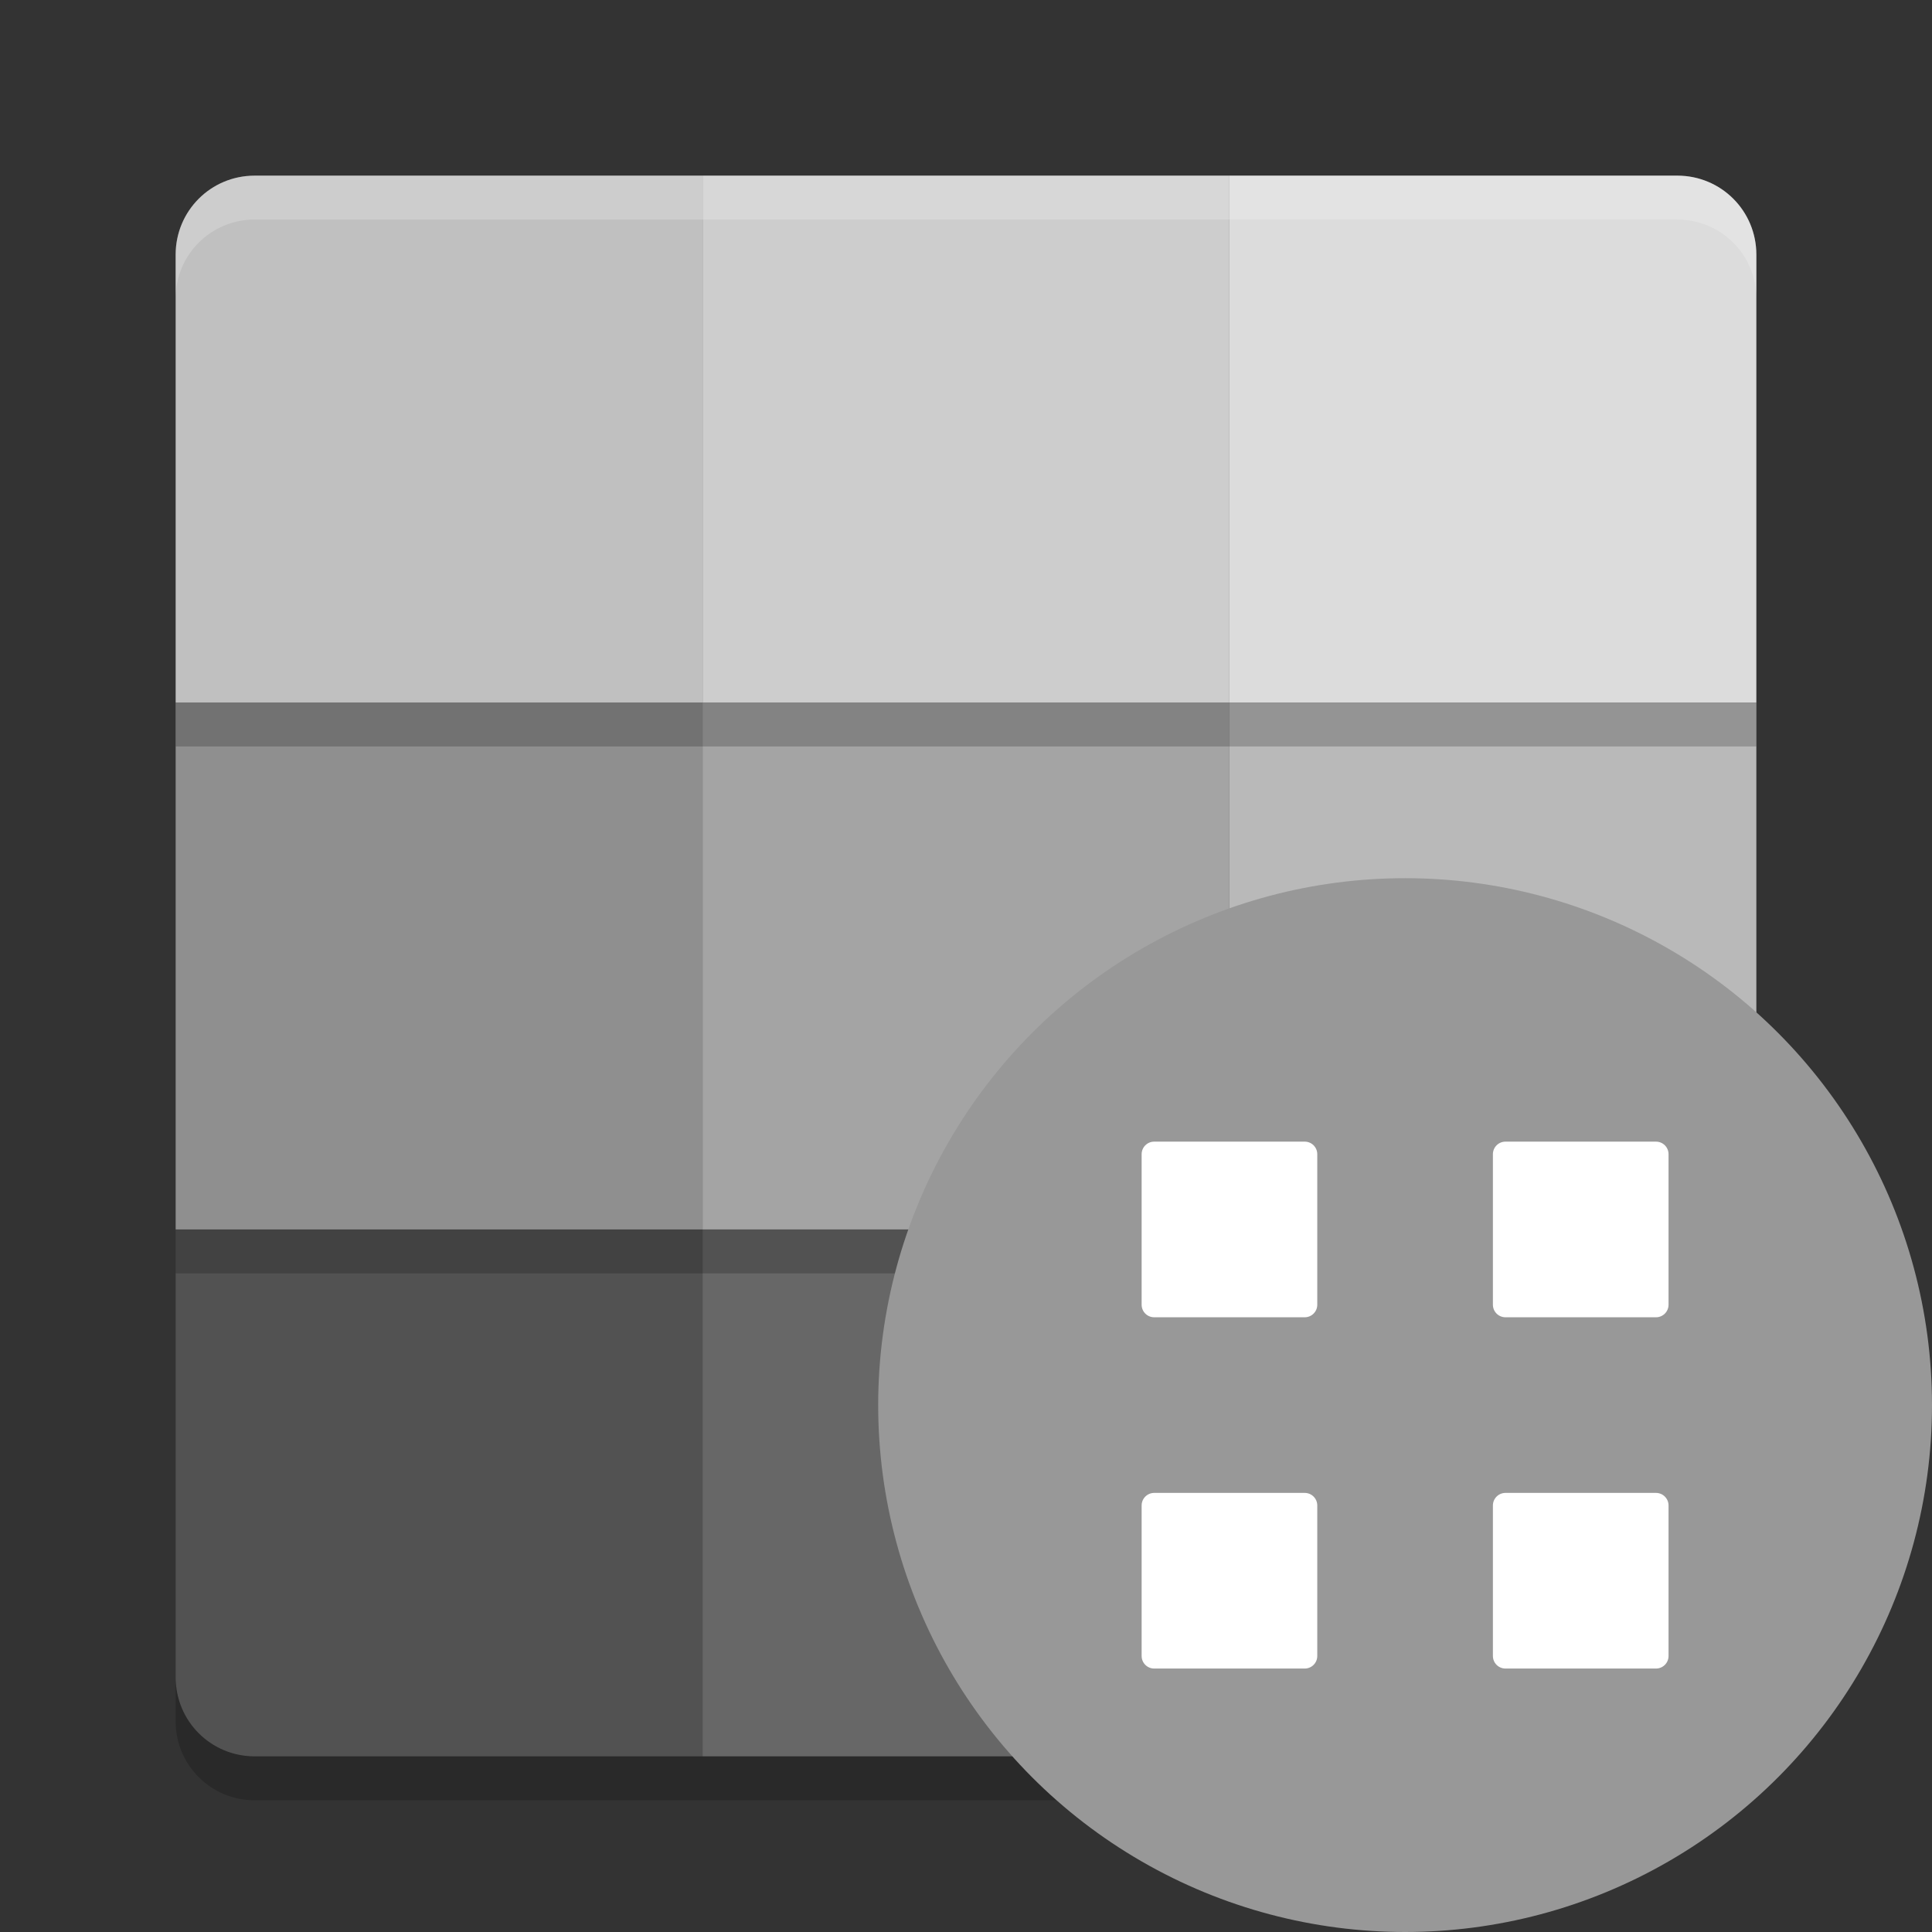 <svg xmlns="http://www.w3.org/2000/svg" width="22" height="22" version="1">
 <rect width="100%" height="100%" fill="#333333" stroke="none"/>
 <path style="fill:#7c7c7c" d="m13.999 14v6h5.1c0.499 0 0.9-0.401 0.9-0.9v-5.1h-6z"/>
 <rect style="fill:#676767" width="6" height="6" x="8" y="14"/>
 <path style="fill:#525252" d="m2 14v5.1c0 0.499 0.401 0.9 0.9 0.9h5.1v-6z"/>
 <rect style="opacity:.2" width="6" height="6" x="2" y="8.5"/>
 <rect style="fill:#8f8f8f" width="6" height="6" x="2" y="8"/>
 <rect style="opacity:.2" width="6" height="6" x="8" y="8.5"/>
 <rect style="fill:#a4a4a4" width="6" height="6" x="8" y="8"/>
 <rect style="opacity:.2" width="6" height="6" x="14" y="8.5"/>
 <rect style="fill:#b9b9b9" width="6" height="6" x="14" y="8"/>
 <path style="opacity:.2" d="m14 2.5v6h6v-5.1c0-0.499-0.401-0.9-0.9-0.9z"/>
 <path style="fill:#dcdcdc" d="m14 2v6h6v-5.1c0-0.499-0.401-0.9-0.9-0.9z"/>
 <rect style="opacity:.2" width="6" height="6" x="8" y="2.5"/>
 <rect style="fill:#cdcdcd" width="6" height="6" x="8" y="2"/>
 <path style="opacity:.2" d="m2.9 2.5c-0.499 0-0.9 0.401-0.9 0.9v5.1h6v-6z"/>
 <path style="fill:#c0c0c0" d="m2.9 2c-0.499 0-0.9 0.401-0.9 0.9v5.1h6v-6z"/>
 <path style="opacity:.2;fill:#ffffff" d="m2.9 2c-0.499 0-0.9 0.402-0.9 0.9v0.5c0-0.499 0.402-0.9 0.9-0.9h16.2c0.498 0 0.9 0.402 0.9 0.9v-0.5c0-0.499-0.402-0.9-0.9-0.9z"/>
 <path style="opacity:.2" d="m2 19.1v0.5c0 0.499 0.402 0.9 0.9 0.9h16.2c0.498 0 0.9-0.402 0.9-0.9v-0.5c0 0.498-0.402 0.9-0.9 0.9h-16.2c-0.499 0-0.9-0.402-0.9-0.9z"/>
 <circle style="fill:#989898" cx="16" cy="16" r="6"/>
 <path style="fill:#ffffff" d="m13.143 13h1.714c0.079 0 0.143 0.064 0.143 0.143v1.714c0 0.079-0.064 0.143-0.143 0.143h-1.714c-0.079 0-0.143-0.064-0.143-0.143v-1.714c0-0.079 0.064-0.143 0.143-0.143z"/>
 <path style="fill:#ffffff" d="m17.143 13h1.714c0.079 0 0.143 0.064 0.143 0.143v1.714c0 0.079-0.064 0.143-0.143 0.143h-1.714c-0.079 0-0.143-0.064-0.143-0.143v-1.714c0-0.079 0.064-0.143 0.143-0.143z"/>
 <path style="fill:#ffffff" d="m13.143 17h1.714c0.079 0 0.143 0.064 0.143 0.143v1.714c0 0.079-0.064 0.143-0.143 0.143h-1.714c-0.079 0-0.143-0.064-0.143-0.143v-1.714c0-0.079 0.064-0.143 0.143-0.143z"/>
 <path style="fill:#ffffff" d="m17.143 17h1.714c0.079 0 0.143 0.064 0.143 0.143v1.714c0 0.079-0.064 0.143-0.143 0.143h-1.714c-0.079 0-0.143-0.064-0.143-0.143v-1.714c0-0.079 0.064-0.143 0.143-0.143z"/>
</svg>
